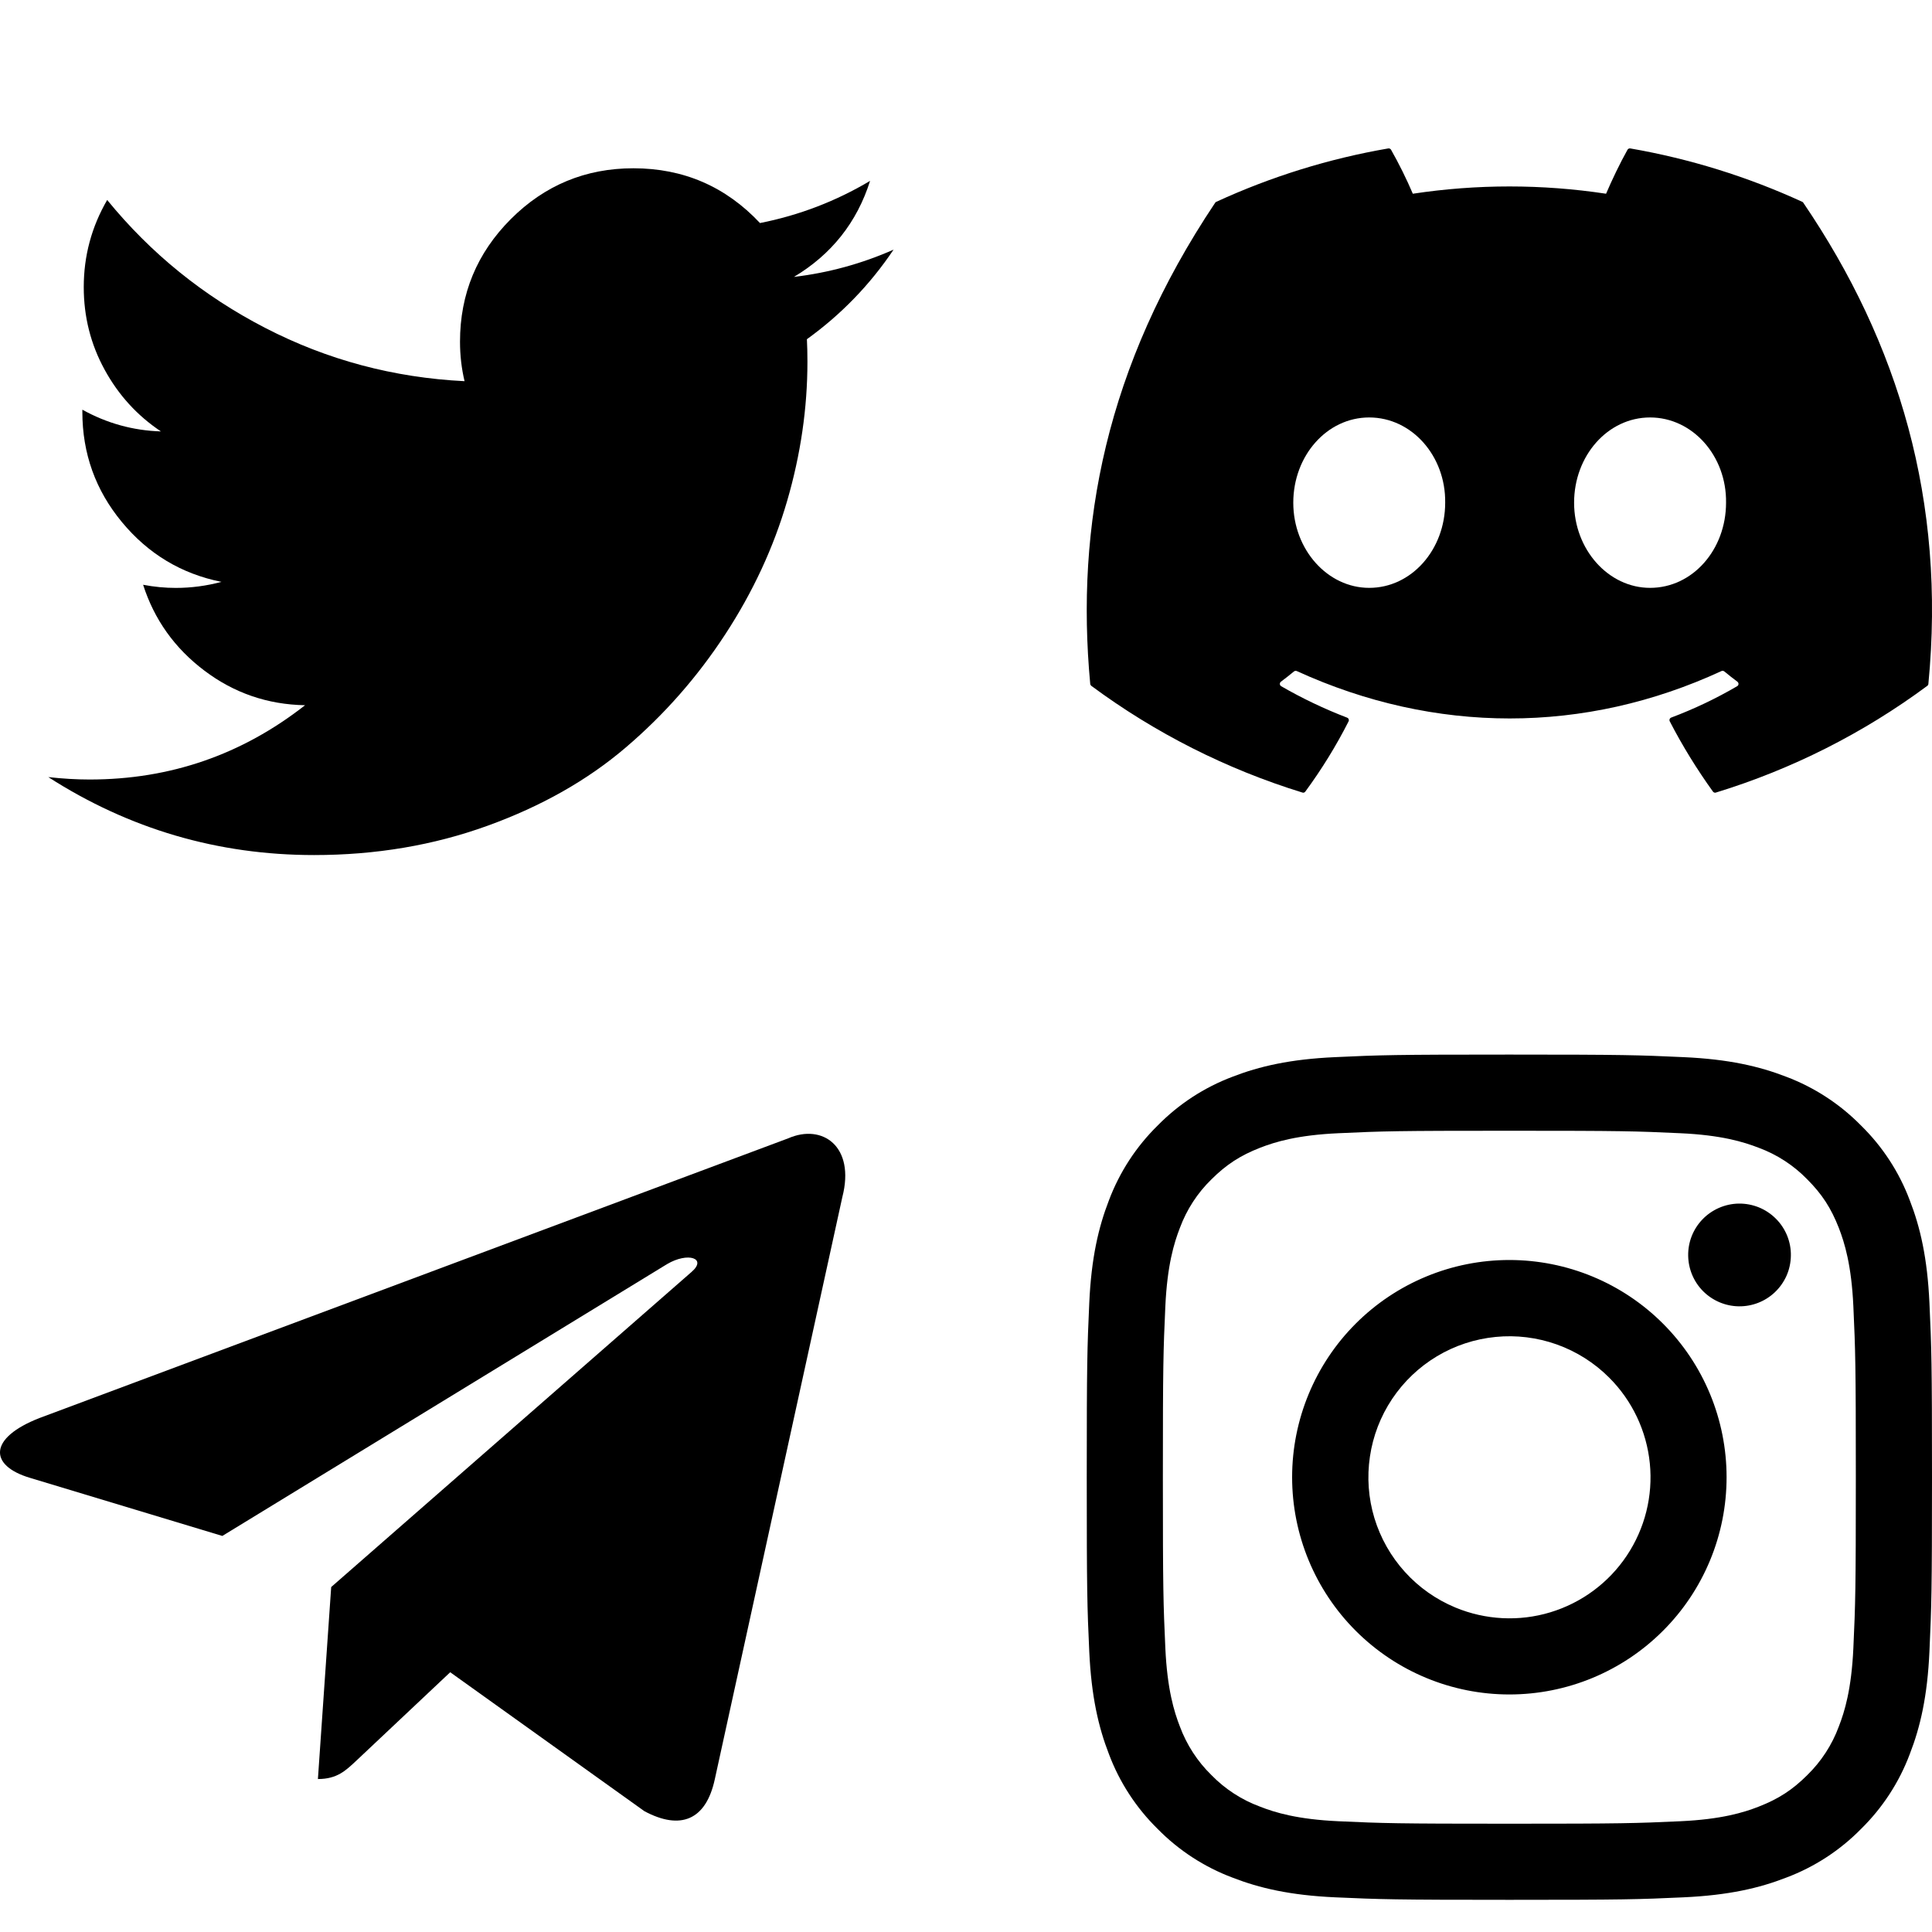 <svg width="40" height="40" viewBox="0 0 40 40" fill="none" xmlns="http://www.w3.org/2000/svg">
<g clip-path="url(#clip0_1863_1103)">
<path fill-rule="evenodd" clip-rule="evenodd" d="M27.642 21.887C28.575 21.843 28.873 21.834 31.25 21.834C33.627 21.834 33.924 21.844 34.856 21.887C35.789 21.929 36.425 22.077 36.982 22.293C37.565 22.513 38.094 22.858 38.531 23.303C38.977 23.74 39.321 24.268 39.54 24.852C39.757 25.409 39.904 26.045 39.947 26.976C39.99 27.911 40 28.208 40 30.584C40 32.961 39.989 33.258 39.947 34.192C39.905 35.122 39.757 35.759 39.54 36.316C39.321 36.9 38.976 37.429 38.531 37.866C38.094 38.311 37.565 38.655 36.982 38.874C36.425 39.091 35.789 39.239 34.858 39.282C33.924 39.325 33.627 39.334 31.25 39.334C28.873 39.334 28.575 39.324 27.642 39.282C26.712 39.24 26.075 39.091 25.518 38.874C24.934 38.655 24.405 38.311 23.968 37.866C23.523 37.429 23.178 36.9 22.959 36.316C22.743 35.76 22.595 35.123 22.552 34.192C22.509 33.258 22.5 32.96 22.5 30.584C22.5 28.207 22.51 27.91 22.552 26.977C22.594 26.045 22.743 25.409 22.959 24.852C23.179 24.268 23.523 23.739 23.969 23.302C24.405 22.857 24.934 22.513 25.517 22.293C26.074 22.077 26.711 21.929 27.641 21.887H27.642ZM34.785 23.462C33.863 23.419 33.586 23.411 31.25 23.411C28.913 23.411 28.637 23.419 27.714 23.462C26.86 23.5 26.397 23.643 26.089 23.763C25.681 23.922 25.389 24.111 25.082 24.417C24.792 24.699 24.569 25.043 24.428 25.423C24.308 25.732 24.166 26.195 24.127 27.048C24.085 27.971 24.076 28.248 24.076 30.584C24.076 32.92 24.085 33.197 24.127 34.12C24.166 34.974 24.308 35.437 24.428 35.745C24.569 36.125 24.792 36.469 25.082 36.752C25.365 37.042 25.709 37.265 26.089 37.405C26.397 37.526 26.86 37.668 27.714 37.707C28.637 37.749 28.913 37.758 31.25 37.758C33.587 37.758 33.863 37.749 34.785 37.707C35.639 37.668 36.102 37.526 36.411 37.405C36.819 37.246 37.111 37.058 37.417 36.752C37.707 36.469 37.931 36.125 38.071 35.745C38.191 35.437 38.333 34.974 38.372 34.12C38.414 33.197 38.423 32.92 38.423 30.584C38.423 28.248 38.414 27.971 38.372 27.048C38.333 26.195 38.191 25.732 38.071 25.423C37.912 25.015 37.723 24.723 37.417 24.417C37.135 24.127 36.791 23.903 36.411 23.763C36.102 23.643 35.639 23.5 34.785 23.462ZM30.132 33.282C30.756 33.541 31.451 33.577 32.098 33.381C32.745 33.185 33.305 32.771 33.68 32.209C34.056 31.647 34.225 30.971 34.158 30.299C34.091 29.626 33.793 28.997 33.314 28.52C33.009 28.215 32.639 27.981 32.233 27.836C31.827 27.691 31.393 27.637 30.964 27.68C30.534 27.722 30.119 27.859 29.749 28.081C29.379 28.303 29.063 28.604 28.823 28.963C28.583 29.322 28.426 29.729 28.363 30.156C28.299 30.583 28.331 31.019 28.456 31.432C28.582 31.845 28.797 32.225 29.087 32.545C29.376 32.865 29.733 33.116 30.132 33.282ZM28.069 27.404C28.487 26.986 28.983 26.655 29.529 26.429C30.074 26.203 30.659 26.087 31.25 26.087C31.84 26.087 32.425 26.203 32.971 26.429C33.517 26.655 34.012 26.986 34.43 27.404C34.848 27.822 35.179 28.317 35.405 28.863C35.631 29.409 35.747 29.994 35.747 30.584C35.747 31.175 35.631 31.76 35.405 32.305C35.179 32.851 34.848 33.347 34.43 33.764C33.587 34.608 32.443 35.082 31.25 35.082C30.057 35.082 28.913 34.608 28.069 33.764C27.226 32.921 26.752 31.777 26.752 30.584C26.752 29.391 27.226 28.247 28.069 27.404ZM36.745 26.756C36.848 26.659 36.931 26.541 36.989 26.411C37.046 26.281 37.076 26.14 37.078 25.998C37.081 25.856 37.054 25.715 37.001 25.583C36.947 25.451 36.868 25.331 36.767 25.231C36.666 25.13 36.547 25.051 36.415 24.997C36.283 24.944 36.142 24.917 35.999 24.919C35.857 24.921 35.717 24.952 35.587 25.009C35.456 25.067 35.339 25.149 35.241 25.253C35.051 25.454 34.947 25.721 34.952 25.998C34.956 26.275 35.067 26.539 35.263 26.735C35.459 26.93 35.723 27.042 35.999 27.046C36.276 27.05 36.544 26.946 36.745 26.756Z" fill="black"/>
</g>
<g clip-path="url(#clip1_1863_1103)">
<path d="M16.319 23.568L0.817 29.359C-0.241 29.771 -0.235 30.343 0.623 30.598L4.603 31.8L13.811 26.172C14.247 25.915 14.644 26.053 14.318 26.334L6.857 32.858H6.855L6.857 32.858L6.582 36.833C6.985 36.833 7.162 36.654 7.388 36.443L9.321 34.622L13.342 37.499C14.083 37.895 14.616 37.692 14.8 36.834L17.44 24.783C17.71 23.733 17.026 23.258 16.319 23.568Z" fill="black"/>
</g>
<g clip-path="url(#clip2_1863_1103)">
<path d="M18.5 5.169C18.013 5.894 17.415 6.512 16.706 7.023C16.713 7.16 16.717 7.315 16.717 7.488C16.717 8.448 16.577 9.409 16.297 10.371C16.017 11.333 15.59 12.254 15.015 13.134C14.44 14.014 13.755 14.794 12.959 15.473C12.165 16.152 11.209 16.693 10.092 17.097C8.976 17.501 7.78 17.703 6.503 17.703C4.511 17.703 2.677 17.165 1 16.089C1.298 16.122 1.583 16.139 1.856 16.139C3.521 16.139 5.007 15.626 6.316 14.601C5.54 14.587 4.845 14.348 4.231 13.884C3.617 13.421 3.194 12.828 2.963 12.107C3.192 12.151 3.417 12.172 3.64 12.172C3.96 12.172 4.275 12.13 4.585 12.047C3.757 11.881 3.07 11.469 2.524 10.809C1.978 10.15 1.705 9.389 1.705 8.527V8.482C2.213 8.764 2.755 8.914 3.332 8.932C2.841 8.605 2.452 8.178 2.165 7.652C1.877 7.126 1.734 6.557 1.734 5.944C1.734 5.298 1.896 4.697 2.219 4.14C3.12 5.245 4.211 6.129 5.493 6.79C6.775 7.452 8.15 7.819 9.618 7.892C9.556 7.631 9.524 7.359 9.524 7.075C9.524 6.084 9.875 5.238 10.576 4.536C11.277 3.835 12.123 3.484 13.114 3.484C14.151 3.484 15.025 3.862 15.735 4.618C16.547 4.457 17.306 4.166 18.014 3.745C17.742 4.604 17.216 5.267 16.438 5.733C17.153 5.648 17.84 5.46 18.5 5.169H18.5Z" fill="black"/>
</g>
<g clip-path="url(#clip3_1863_1103)">
<path d="M37.315 4.179C36.18 3.658 34.983 3.286 33.753 3.073C33.742 3.071 33.73 3.073 33.72 3.078C33.71 3.083 33.701 3.09 33.696 3.1C33.542 3.374 33.371 3.731 33.252 4.011C31.926 3.81 30.577 3.81 29.251 4.011C29.118 3.7 28.967 3.395 28.8 3.1C28.795 3.091 28.786 3.083 28.776 3.078C28.766 3.073 28.754 3.071 28.743 3.073C27.513 3.285 26.315 3.657 25.181 4.179C25.171 4.183 25.163 4.189 25.158 4.199C22.89 7.588 22.267 10.894 22.572 14.159C22.573 14.175 22.583 14.19 22.595 14.2C23.916 15.178 25.394 15.925 26.965 16.409C26.976 16.413 26.988 16.413 26.999 16.409C27.01 16.405 27.02 16.398 27.026 16.388C27.363 15.929 27.663 15.444 27.921 14.935C27.926 14.924 27.928 14.912 27.926 14.901C27.924 14.889 27.918 14.878 27.91 14.87C27.904 14.865 27.898 14.861 27.89 14.858C27.419 14.677 26.963 14.46 26.525 14.207C26.513 14.2 26.504 14.189 26.5 14.176C26.496 14.162 26.497 14.148 26.503 14.135C26.507 14.127 26.513 14.12 26.52 14.114C26.612 14.046 26.703 13.973 26.791 13.901C26.799 13.895 26.808 13.891 26.818 13.89C26.828 13.888 26.838 13.89 26.847 13.893C29.711 15.202 32.812 15.202 35.642 13.893C35.651 13.889 35.661 13.888 35.672 13.889C35.682 13.891 35.691 13.895 35.7 13.901C35.787 13.973 35.879 14.046 35.971 14.114C35.978 14.12 35.984 14.127 35.988 14.135C35.992 14.144 35.994 14.153 35.994 14.162C35.993 14.171 35.99 14.18 35.986 14.188C35.981 14.196 35.974 14.203 35.966 14.207C35.53 14.462 35.073 14.679 34.6 14.857C34.593 14.86 34.586 14.864 34.58 14.87C34.575 14.876 34.57 14.882 34.568 14.89C34.565 14.897 34.564 14.905 34.565 14.913C34.565 14.92 34.567 14.928 34.571 14.935C34.833 15.443 35.134 15.929 35.464 16.388C35.471 16.398 35.481 16.405 35.492 16.409C35.503 16.413 35.515 16.413 35.526 16.409C37.099 15.927 38.579 15.18 39.902 14.2C39.908 14.195 39.914 14.189 39.918 14.182C39.922 14.175 39.924 14.167 39.925 14.159C40.29 10.385 39.313 7.106 37.337 4.2C37.335 4.195 37.332 4.19 37.328 4.187C37.324 4.183 37.32 4.181 37.315 4.179ZM28.348 12.171C27.485 12.171 26.776 11.379 26.776 10.408C26.776 9.435 27.472 8.643 28.348 8.643C29.231 8.643 29.934 9.442 29.921 10.408C29.921 11.379 29.224 12.171 28.348 12.171ZM34.163 12.171C33.301 12.171 32.59 11.379 32.59 10.408C32.59 9.435 33.287 8.643 34.163 8.643C35.045 8.643 35.75 9.442 35.736 10.408C35.736 11.379 35.045 12.171 34.163 12.171Z" fill="black"/>
</g>
<defs>
<clipPath id="clip0_1863_1103">
<rect width="17.5" height="17.5" fill="white" transform="translate(22.5 21.834)"/>
</clipPath>
<clipPath id="clip1_1863_1103">
<rect width="17.5" height="17.5" fill="white" transform="translate(0 21.834)"/>
</clipPath>
<clipPath id="clip2_1863_1103">
<rect width="17.5" height="17.5" fill="white" transform="translate(1 2)"/>
</clipPath>
<clipPath id="clip3_1863_1103">
<rect width="17.5" height="17.5" fill="white" transform="translate(22.5 1)"/>
</clipPath>
</defs>
</svg>
